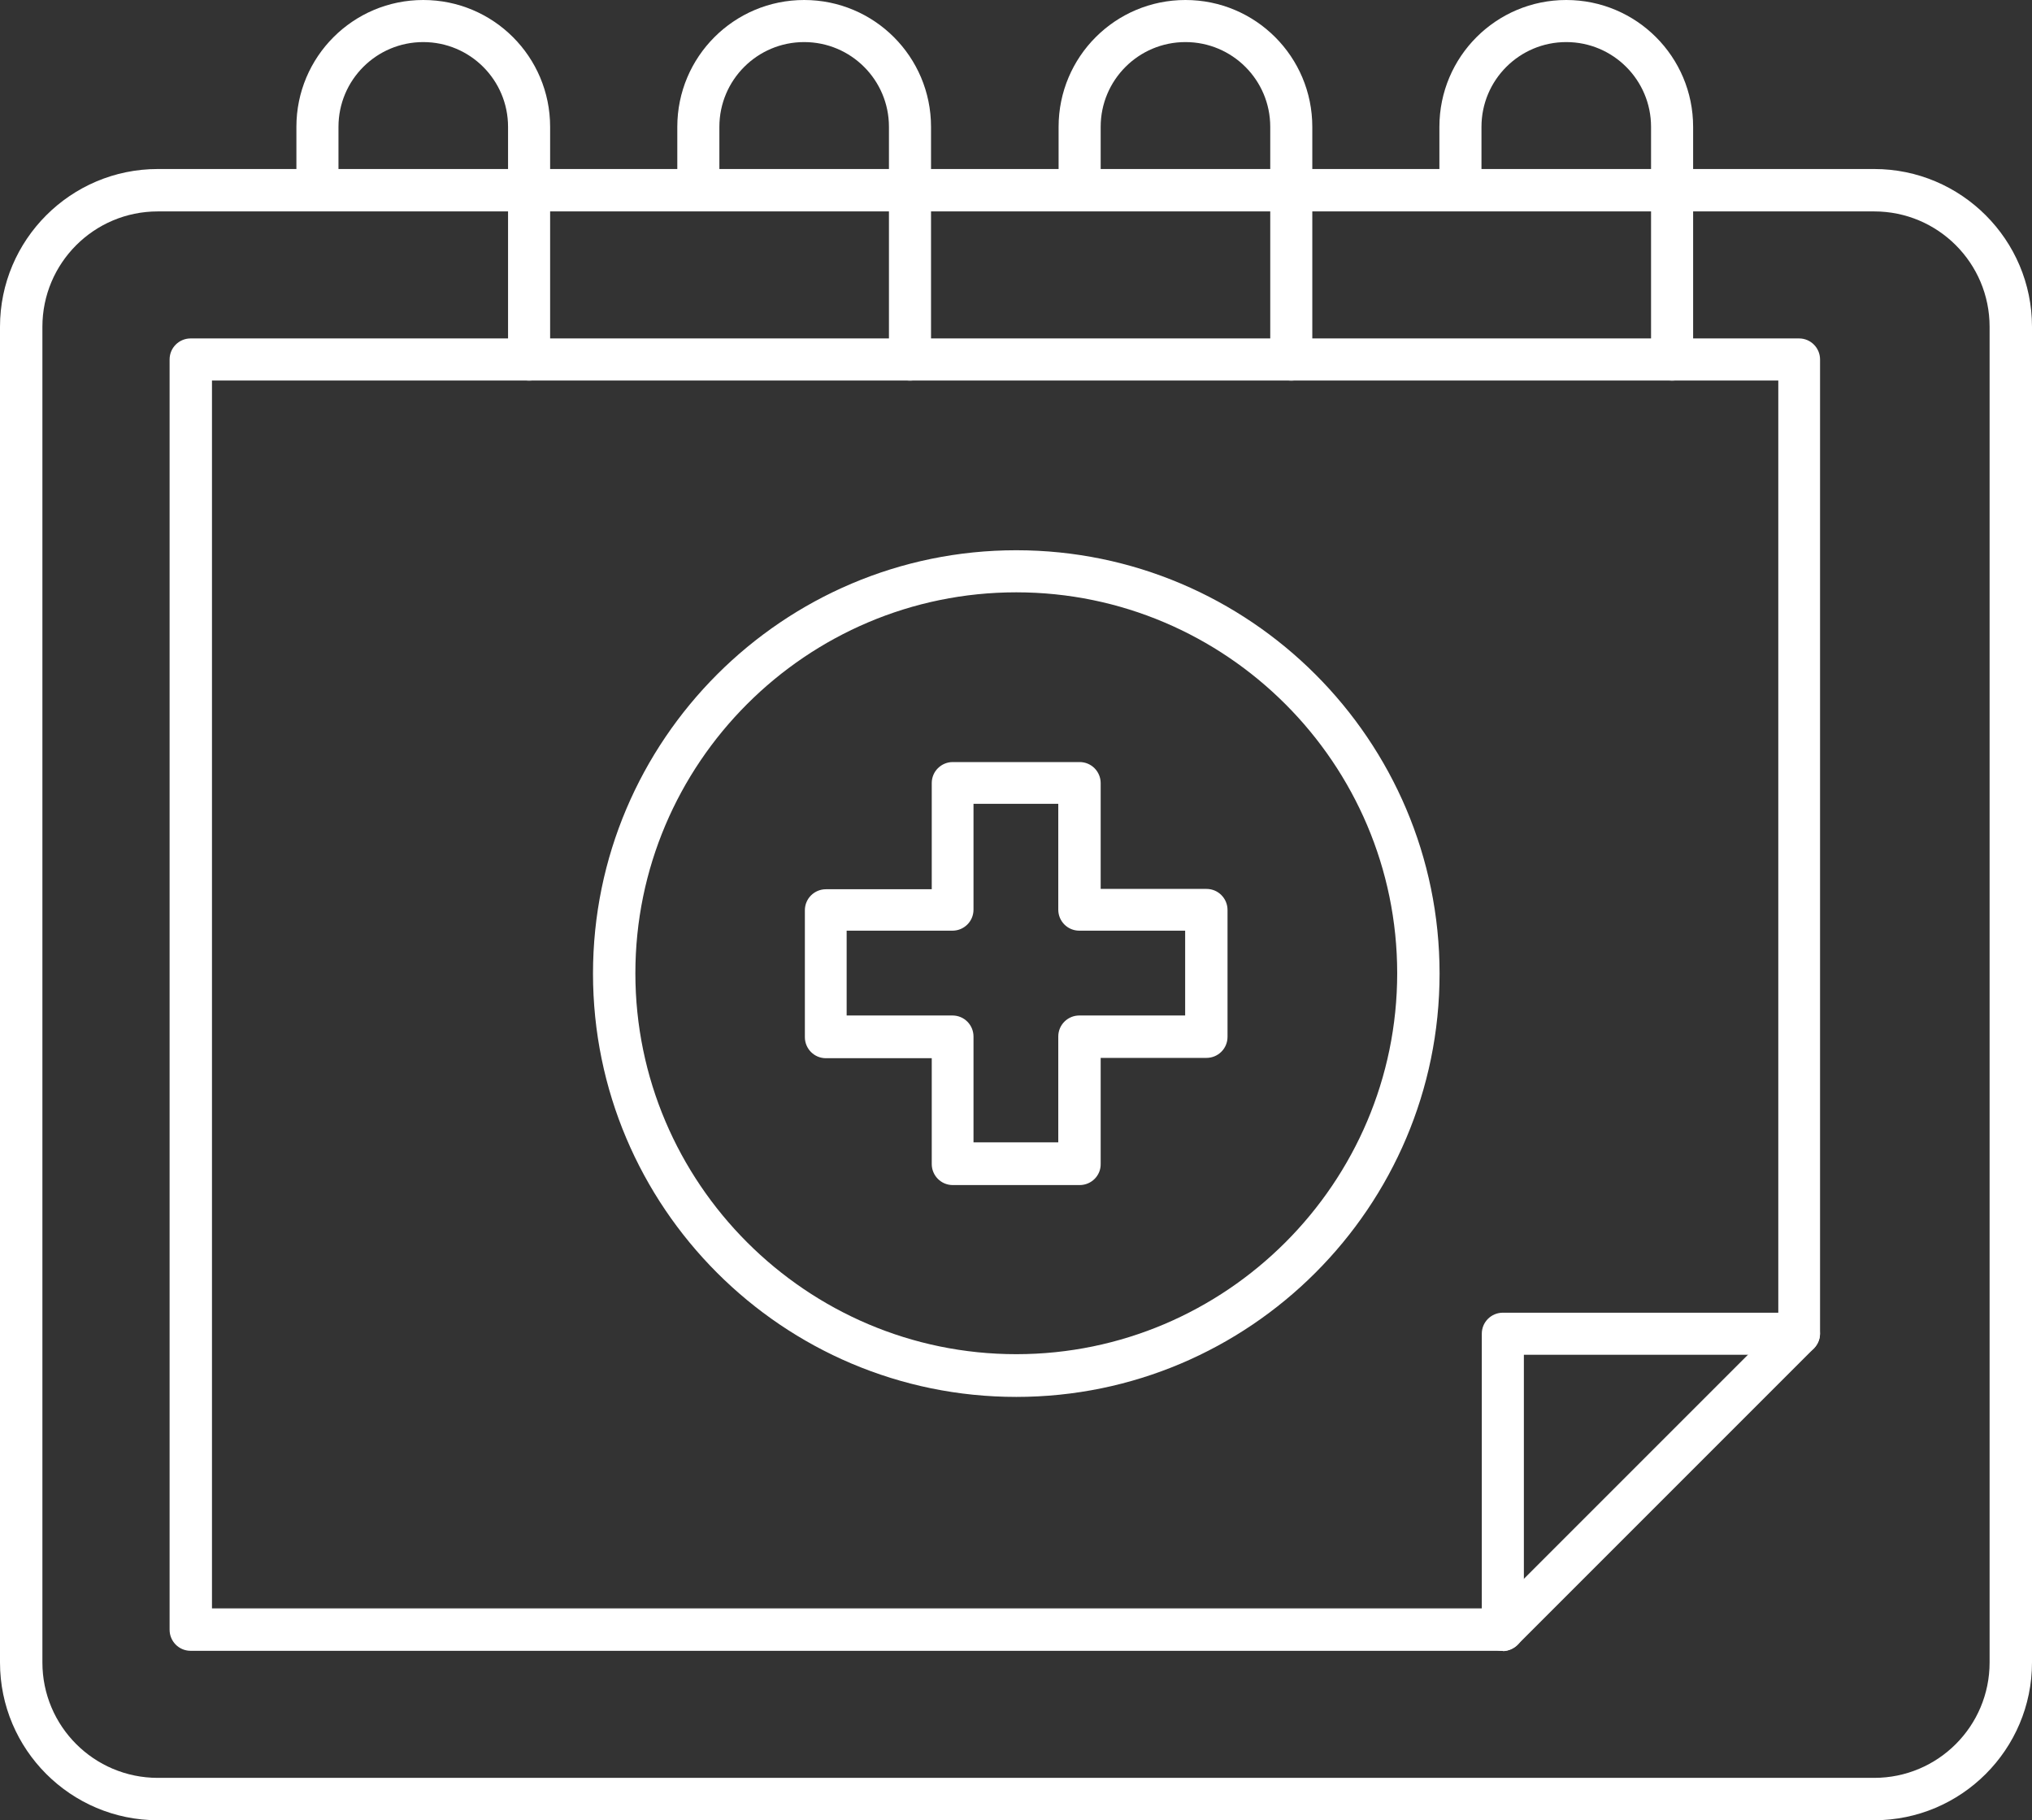 <svg viewBox="0 0 82 73.449" xmlns="http://www.w3.org/2000/svg" xmlns:xlink="http://www.w3.org/1999/xlink" width="82" height="73.449" fill="none" customFrame="#000000">
	<rect x="0" y="0" width="82" height="73.449" fill="#333333" stroke="none"/>
	<g id="Group 750">
		<path id="Vector" d="M43.568 47.819L38.449 47.819C37.973 47.819 37.6 47.433 37.6 46.97L37.6 42.7L33.33 42.7C32.853 42.7 32.48 42.314 32.48 41.85L32.48 36.731C32.48 36.255 32.866 35.882 33.33 35.882L37.6 35.882L37.6 31.599C37.6 31.123 37.986 30.75 38.449 30.75L43.568 30.75C44.044 30.75 44.417 31.136 44.417 31.599L44.417 35.869L48.688 35.869C49.163 35.869 49.536 36.255 49.536 36.718L49.536 41.838C49.536 42.314 49.151 42.687 48.688 42.687L44.417 42.687L44.417 46.957C44.43 47.433 44.044 47.819 43.568 47.819ZM39.285 46.095L42.706 46.095L42.706 41.825C42.706 41.349 43.092 40.976 43.555 40.976L47.826 40.976L47.826 37.554L43.555 37.554C43.079 37.554 42.706 37.169 42.706 36.706L42.706 32.435L39.285 32.435L39.285 36.706C39.285 37.181 38.899 37.554 38.436 37.554L34.166 37.554L34.166 40.976L38.436 40.976C38.912 40.976 39.285 41.362 39.285 41.825L39.285 46.095Z" fill="#fff" fill-rule="nonzero"/>
		<path id="Vector" d="M41.011 56.367C31.583 56.367 23.93 48.7 23.93 39.285C23.93 29.869 31.596 22.203 41.011 22.203C50.427 22.203 58.093 29.869 58.093 39.285C58.093 48.7 50.427 56.367 41.011 56.367ZM41.011 23.901C32.535 23.901 25.64 30.808 25.64 39.272C25.64 47.736 32.548 54.643 41.011 54.643C49.475 54.643 56.383 47.736 56.383 39.272C56.383 30.808 49.475 23.901 41.011 23.901Z" fill="#fff" fill-rule="nonzero"/>
		<path id="Vector" d="M60.646 66.616C60.17 66.616 59.797 66.23 59.797 65.767L59.797 53.818C59.797 53.342 60.183 52.969 60.646 52.969L72.595 52.969C73.071 52.969 73.444 53.355 73.444 53.818C73.444 54.281 73.058 54.667 72.595 54.667L61.495 54.667L61.495 65.767C61.495 66.23 61.122 66.616 60.646 66.616Z" fill="#fff" fill-rule="nonzero"/>
		<path id="Vector" d="M75.633 73.449L6.367 73.449C2.856 73.449 0 70.594 0 67.082L0 13.187C0 9.676 2.856 6.82 6.367 6.82L75.633 6.82C79.144 6.82 82 9.676 82 13.187L82 67.082C82 70.594 79.144 73.449 75.633 73.449ZM6.367 8.531C3.795 8.531 1.711 10.615 1.711 13.187L1.711 67.082C1.711 69.655 3.795 71.739 6.367 71.739L75.633 71.739C78.206 71.739 80.289 69.655 80.289 67.082L80.289 13.187C80.289 10.615 78.206 8.531 75.633 8.531L6.367 8.531Z" fill="#fff" fill-rule="nonzero"/>
		<path id="Vector" d="M60.649 66.612L7.693 66.612C7.217 66.612 6.844 66.226 6.844 65.763L6.844 14.505C6.844 14.029 7.23 13.656 7.693 13.656L72.598 13.656C73.074 13.656 73.447 14.042 73.447 14.505L73.447 53.801C73.447 54.032 73.357 54.238 73.203 54.405L61.253 66.355C61.099 66.509 60.88 66.625 60.649 66.625L60.649 66.612ZM8.542 64.901L60.301 64.901L71.762 53.441L71.762 15.354L8.554 15.354L8.554 64.901L8.542 64.901Z" fill="#fff" fill-rule="nonzero"/>
		<path id="Vector" d="M21.351 15.358C20.875 15.358 20.502 14.972 20.502 14.509L20.502 5.119C20.502 3.229 18.971 1.698 17.08 1.698C15.19 1.698 13.659 3.229 13.659 5.119L13.659 7.679C13.659 8.155 13.273 8.528 12.81 8.528C12.347 8.528 11.961 8.142 11.961 7.679L11.961 5.119C11.961 2.29 14.251 0 17.08 0C19.91 0 22.2 2.29 22.2 5.119L22.2 14.509C22.2 14.985 21.827 15.358 21.351 15.358Z" fill="#fff" fill-rule="nonzero"/>
		<path id="Vector" d="M36.722 15.358C36.246 15.358 35.873 14.972 35.873 14.509L35.873 5.119C35.873 3.229 34.342 1.698 32.451 1.698C30.561 1.698 29.03 3.229 29.03 5.119L29.03 7.679C29.03 8.155 28.644 8.528 28.181 8.528C27.718 8.528 27.332 8.142 27.332 7.679L27.332 5.119C27.332 2.29 29.622 0 32.451 0C35.281 0 37.571 2.29 37.571 5.119L37.571 14.509C37.571 14.985 37.198 15.358 36.722 15.358Z" fill="#fff" fill-rule="nonzero"/>
		<path id="Vector" d="M52.108 15.358C51.633 15.358 51.26 14.972 51.26 14.509L51.26 5.119C51.26 3.229 49.729 1.698 47.838 1.698C45.947 1.698 44.417 3.229 44.417 5.119L44.417 7.679C44.417 8.155 44.031 8.528 43.568 8.528C43.105 8.528 42.719 8.142 42.719 7.679L42.719 5.119C42.719 2.29 45.008 0 47.838 0C50.668 0 52.957 2.29 52.957 5.119L52.957 14.509C52.957 14.985 52.584 15.358 52.108 15.358Z" fill="#fff" fill-rule="nonzero"/>
		<path id="Vector" d="M67.476 15.358C67 15.358 66.627 14.972 66.627 14.509L66.627 5.119C66.627 3.229 65.096 1.698 63.205 1.698C61.315 1.698 59.784 3.229 59.784 5.119L59.784 7.679C59.784 8.155 59.398 8.528 58.935 8.528C58.472 8.528 58.086 8.142 58.086 7.679L58.086 5.119C58.086 2.29 60.376 0 63.205 0C66.035 0 68.325 2.29 68.325 5.119L68.325 14.509C68.325 14.985 67.952 15.358 67.476 15.358Z" fill="#fff" fill-rule="nonzero"/>
	</g>
</svg>

